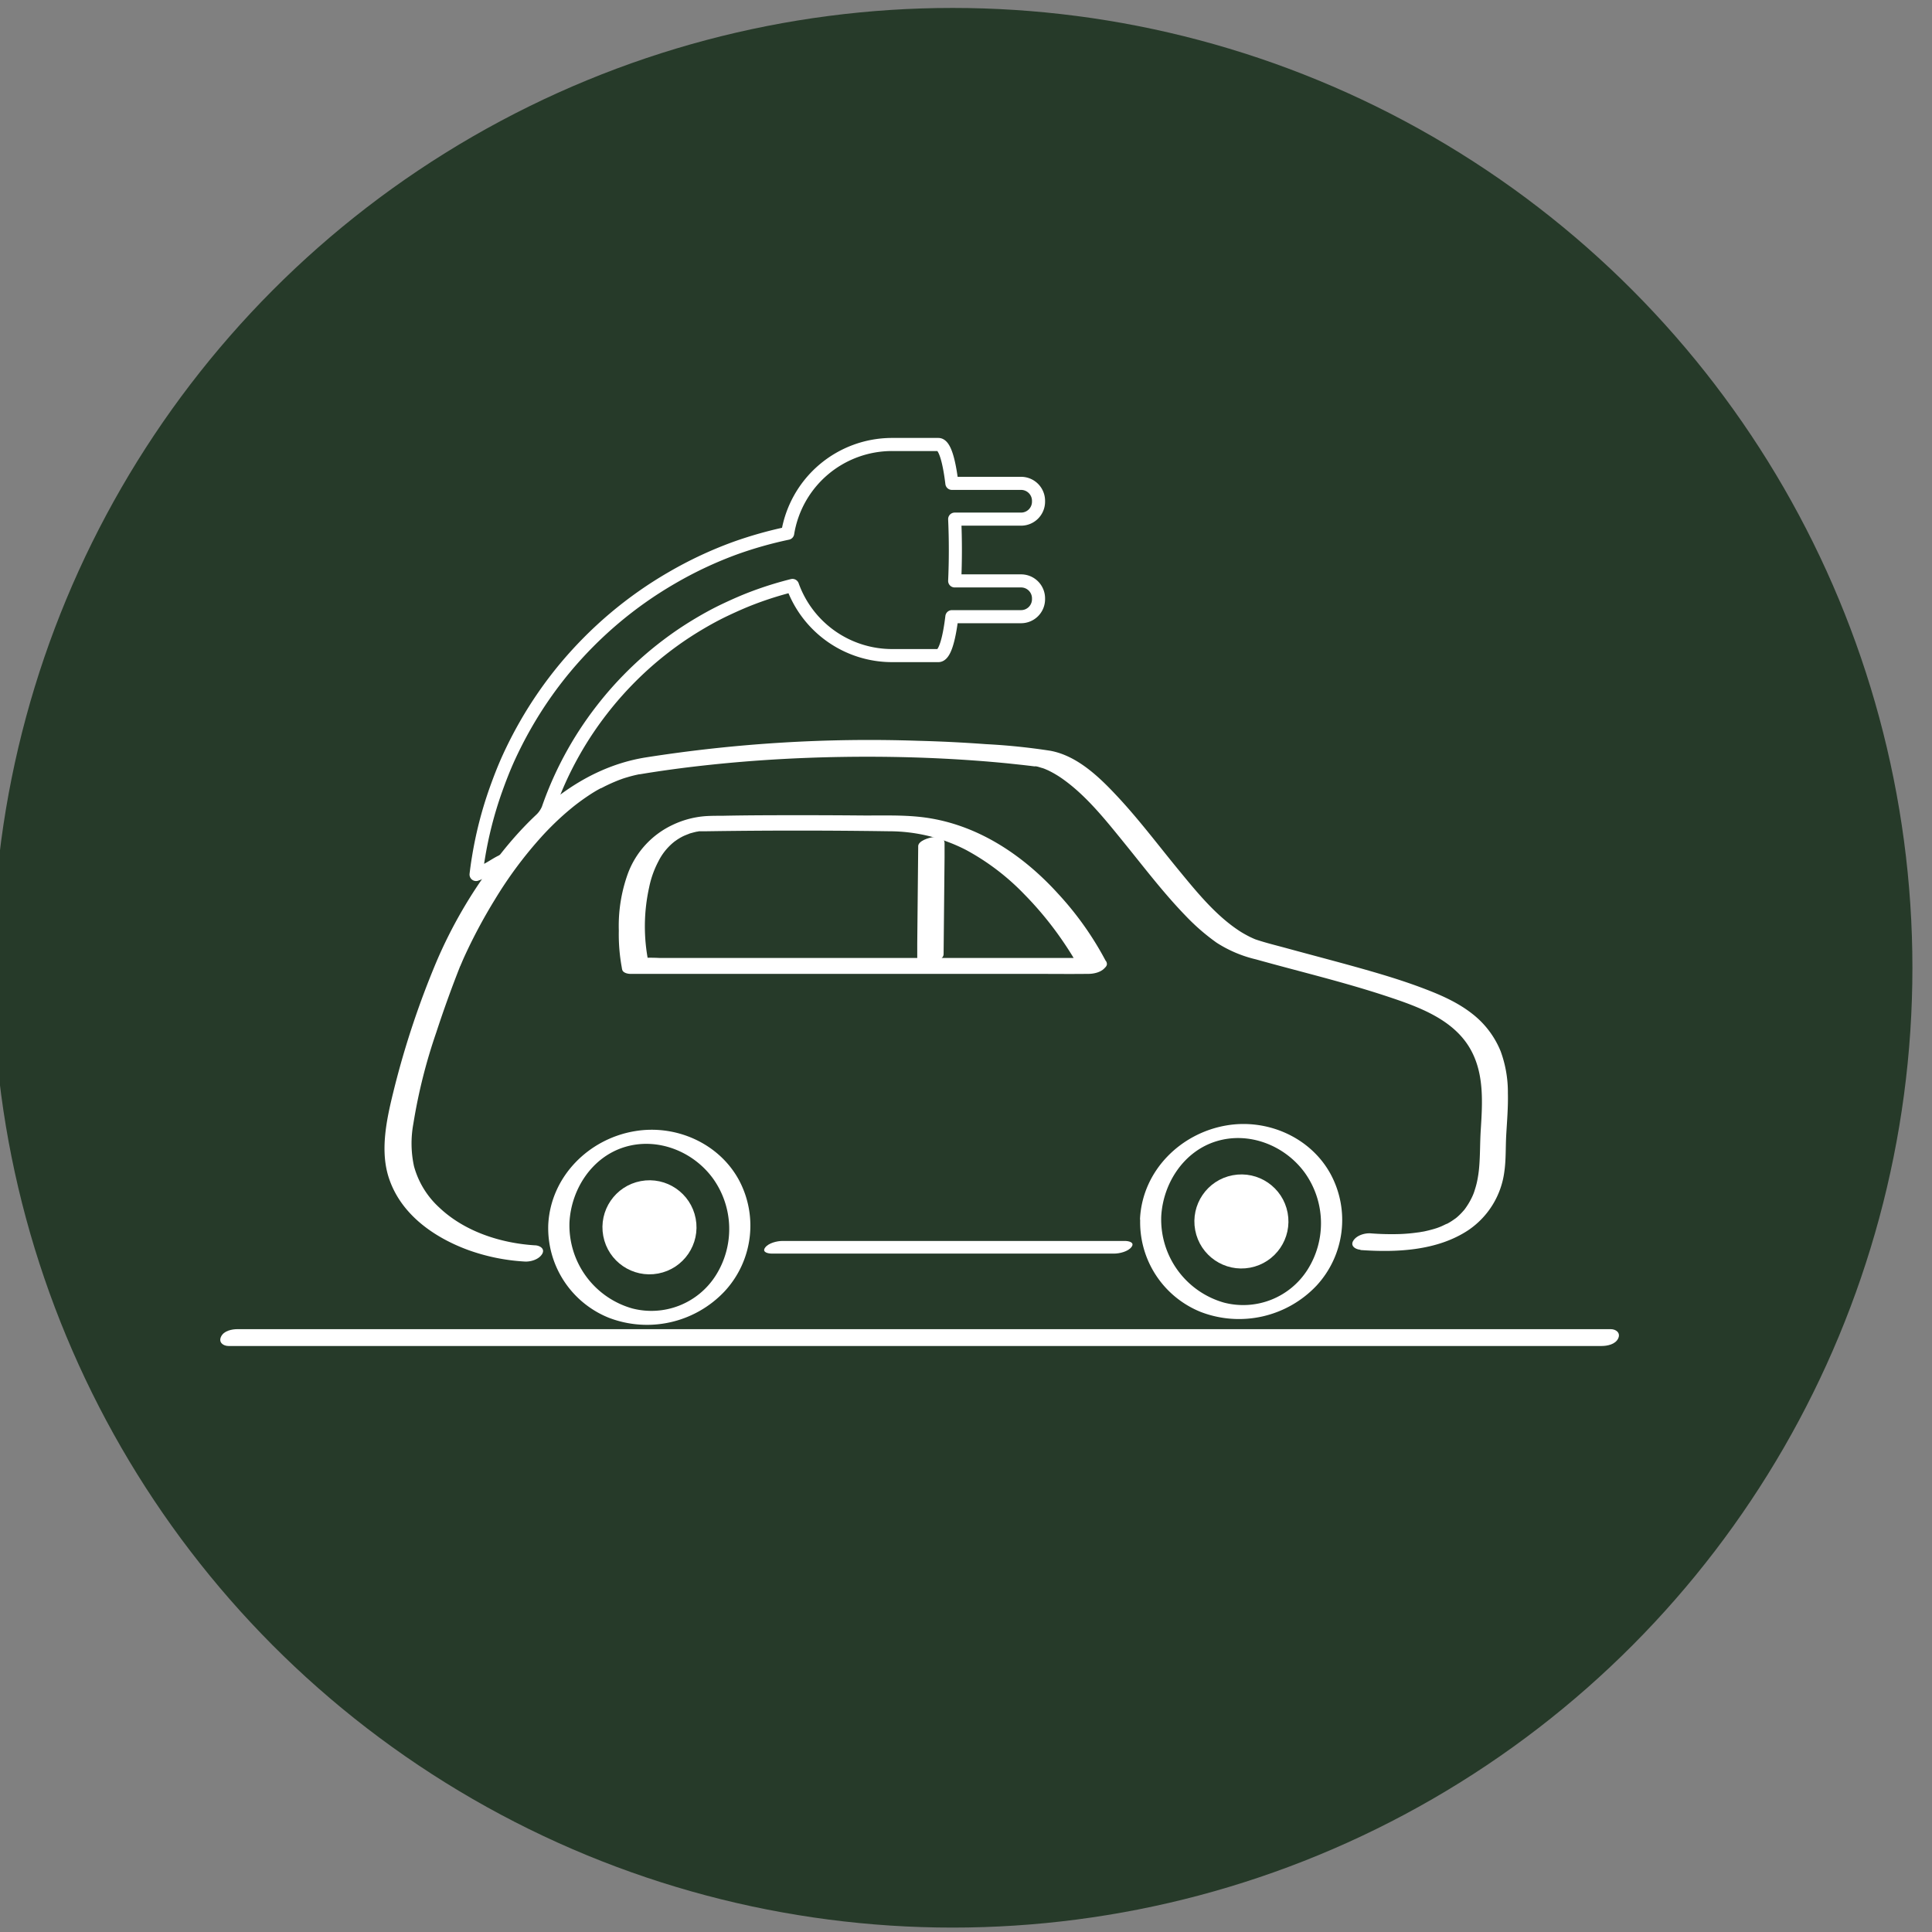 <svg id="Layer_1" data-name="Layer 1" xmlns="http://www.w3.org/2000/svg" viewBox="0 0 442.87 442.87"><rect x="0" y="0" width="442.87" height="442.87" fill="#808080" stroke="none"/><defs><style>.cls-1{fill:#263a29;}.cls-2,.cls-3{fill:#fff;}.cls-3,.cls-4{stroke:#fff;}.cls-3{stroke-miterlimit:10;stroke-width:2.5px;}.cls-4{fill:none;stroke-linecap:round;stroke-linejoin:round;stroke-width:3px;}</style></defs><circle class="cls-1" cx="218.36" cy="221.84" r="220.02"/><path class="cls-2" d="M52.37,308.54H367.13c1.32,0,3.14-.37,3.79-1.7s-.51-2.16-1.69-2.16H54.47c-1.32,0-3.14.36-3.79,1.7s.5,2.16,1.69,2.16Z"/><path class="cls-2" d="M125.68,280.64a22.15,22.15,0,0,0,13.86,21.42A24.43,24.43,0,0,0,166.11,296a22.15,22.15,0,0,0,3.24-25.57c-4.59-8.38-14.4-12.69-23.73-11.15C135,261,126.27,269.66,125.68,280.64c-.13,2.28,4.76,1.46,4.86-.47.41-7.59,5.15-14.92,12.61-17.22s15.68.89,20.27,7.17a19.89,19.89,0,0,1,.62,22.3,17.46,17.46,0,0,1-19.11,7.51,19.8,19.8,0,0,1-14.39-19.76C130.63,277.87,125.75,278.71,125.68,280.64Z"/><circle class="cls-3" cx="148.86" cy="281.35" r="9.53" transform="translate(-49.5 32.41) rotate(-10.67)"/><path class="cls-2" d="M261.37,279.31a22.16,22.16,0,0,0,13.86,21.42,24.45,24.45,0,0,0,26.58-6.05A22.17,22.17,0,0,0,305,269.11c-4.58-8.38-14.4-12.69-23.73-11.15-10.63,1.75-19.35,10.37-19.94,21.35-.12,2.28,4.76,1.46,4.86-.47.41-7.59,5.15-14.92,12.61-17.22s15.68.89,20.27,7.17a19.91,19.91,0,0,1,.63,22.3,17.47,17.47,0,0,1-19.11,7.51,19.8,19.8,0,0,1-14.4-19.76C266.32,276.54,261.44,277.38,261.37,279.31Z"/><circle class="cls-3" cx="284.55" cy="280.02" r="9.53" transform="translate(-46.91 57.5) rotate(-10.67)"/><path class="cls-2" d="M311.8,286.54c8.28.59,17.59.2,24.75-4.53a19.13,19.13,0,0,0,8.29-13.45c.4-2.77.27-5.57.43-8.36.18-3.2.46-6.4.38-9.62A27.32,27.32,0,0,0,344,241a20.73,20.73,0,0,0-6.39-8.51c-3.62-2.88-7.86-4.64-12.17-6.24-4.62-1.71-9.35-3.11-14.09-4.44-5.39-1.51-10.8-2.92-16.19-4.39-2.47-.68-5-1.28-7.41-2.1-.43-.14-.13,0,0,0l-.4-.17c-.33-.15-.67-.3-1-.47q-.92-.47-1.8-1c-5.64-3.54-10.12-9.08-14.34-14.21-4.79-5.82-9.32-11.89-14.51-17.37-4-4.25-8.94-8.89-14.91-10A145.65,145.65,0,0,0,226,170.58q-7.77-.57-15.56-.77a330.26,330.26,0,0,0-62.59,3.84c-14.74,2.44-26.13,12.66-34.78,24.3a107.92,107.92,0,0,0-13,22.45,200.41,200.41,0,0,0-9.73,29.2c-1.65,6.66-3.45,14.34-1,21,2.9,8.05,10.41,13.19,18.15,16a45.73,45.73,0,0,0,12.78,2.58c1.35.09,3.24-.46,4-1.72s-.62-2-1.71-2c-7.84-.5-16.1-3.17-21.89-8.68a19.91,19.91,0,0,1-5.77-9.44,24.71,24.71,0,0,1-.15-9.73A124.63,124.63,0,0,1,100,236.68q2.49-7.62,5.43-15.07l.15-.38c.12-.31-.21.5,0,.1,0-.13.11-.27.16-.41l.12-.29c.38-.9.79-1.79,1.21-2.68a121.8,121.8,0,0,1,6.36-11.73,94,94,0,0,1,11.07-14.82q1.75-1.89,3.64-3.65.84-.78,1.71-1.53c.57-.49,1.36-1.14,1.67-1.39a51.23,51.23,0,0,1,4.21-3c.64-.4,1.29-.79,2-1.15l.07,0,.51-.26c.41-.22.84-.42,1.26-.62.77-.36,1.55-.69,2.34-1,.18-.07,1.14-.41.54-.2.44-.16.89-.3,1.34-.43q1.09-.33,2.19-.57l.56-.12c.89-.19-.39.06.16,0l1.7-.28c4.79-.76,9.6-1.38,14.43-1.89,10-1.06,20.1-1.64,30.18-1.8,10.28-.16,20.58.1,30.84.86,2.36.17,4.73.38,7.09.61l3.47.37,1.81.21.8.1c.75.08-.14,0,.3,0s1,.23,1.57.39c.1,0,.85.3.42.13.33.13.66.28,1,.43a23.24,23.24,0,0,1,3.55,2.14c5.28,3.81,9.61,9.26,13.73,14.33,4.59,5.64,9,11.47,14.05,16.7a48.82,48.82,0,0,0,7.24,6.31,28.8,28.8,0,0,0,9,3.82c10,2.8,20.17,5.2,30.06,8.48,7.27,2.41,15.61,5.35,19.39,12.6,2.91,5.55,2.48,12,2.1,18.05-.18,2.79-.12,5.59-.35,8.37a26.41,26.41,0,0,1-.54,3.64c-.13.57-.29,1.14-.47,1.69a10.23,10.23,0,0,1-.57,1.52,16.7,16.7,0,0,1-1.79,3c-.27.36-.07.09,0,0l-.34.39c-.21.24-.43.47-.66.7s-.41.4-.63.59l-.33.28c-.56.47.44-.31-.17.12s-1,.7-1.54,1l-.42.23c.55-.3.06,0-.09,0-.34.17-.68.33-1,.48s-.74.3-1.11.44.48-.15,0,0l-.67.21c-.85.25-1.72.46-2.59.64.55-.11-.66.1-.76.12l-1.32.17c-1.07.13-2.14.21-3.22.25a61.7,61.7,0,0,1-6.66-.16c-1.36-.1-3.25.46-4,1.71s.63,2,1.71,2.05Z"/><path class="cls-2" d="M257.86,284.46H179.38c-1.26,0-3.23.47-4,1.54s.72,1.36,1.53,1.36h78.48c1.25,0,3.23-.47,4-1.54s-.72-1.36-1.53-1.36Z"/><path class="cls-2" d="M210.48,194l-.22,22.25,0,3.21c0,1.35,1.56,1.5,2.63,1.38.9-.1,3.4-.8,3.41-2.1l.22-22.24,0-3.21c0-1.36-1.57-1.51-2.63-1.39-.91.11-3.41.81-3.42,2.1Z"/><path class="cls-2" d="M251.78,219.59H151.11a41,41,0,0,0-4.15,0h-.17l1.86,1a41.4,41.4,0,0,1,.15-17.17,22.1,22.1,0,0,1,2.14-6,13.26,13.26,0,0,1,3.95-4.72c-.41.31.15-.09.29-.19s.45-.29.68-.43,1-.52.36-.21c.3-.15.59-.29.89-.41s.54-.22.81-.32c.43-.17-.52.15-.07,0l.38-.12,1-.27.54-.11c-.31.06-.29,0,0,0,.5-.07.71-.15.1-.09H160a2.08,2.08,0,0,1,.35,0l1.52,0q20.94-.31,41.88,0a38.6,38.6,0,0,1,17.69,4.28A54.39,54.39,0,0,1,234.8,205a78,78,0,0,1,8.91,10.86c.9,1.32,1.77,2.67,2.59,4.05.29.48.56.95.83,1.43-.28-.49.19.36.32.58l.16.32c.61,1.21,2.31,1.1,3.45.79.69-.18,3.18-1.24,2.59-2.41a72.6,72.6,0,0,0-11.11-15.76c-8.33-9.18-19.11-16.25-31.64-17.6-4.47-.48-9.05-.29-13.53-.33s-8.92-.06-13.38-.06c-6.15,0-12.3,0-18.45.13-1.09,0-2.17,0-3.26.05a21.07,21.07,0,0,0-8.16,2.07,20,20,0,0,0-10.21,11.18,35.23,35.23,0,0,0-2.06,13,42,42,0,0,0,.69,8.52c0,.14.05.28.08.42.14.75,1.25,1,1.86,1h92.09c4.24,0,8.49.05,12.73,0h.18c1.36,0,3.2-.42,4-1.68S252.83,219.59,251.78,219.59Z"/><path class="cls-4" d="M118.32,196.27c.28-1.45,2.79-2.9,3.16-4.34.57-2.24,3.44-4.46,4.2-6.65s1.62-4.34,2.57-6.45,2-4.18,3.13-6.2,2.36-4,3.66-5.91,2.7-3.77,4.16-5.57a80.85,80.85,0,0,1,9.72-10c1.75-1.51,3.58-2.95,5.46-4.31s3.83-2.63,5.83-3.82,4-2.28,6.14-3.29,4.22-1.93,6.4-2.75a81.33,81.33,0,0,1,8.91-2.78,24.25,24.25,0,0,0,22.84,16.08h10.61c1.42,0,2.45-3.64,3.09-8.92h15.86a4,4,0,0,0,4-4v-.2a4,4,0,0,0-4-4H218.84c.21-4.6.21-9.57,0-14.16h15.22a4,4,0,0,0,4-4v-.2a4,4,0,0,0-4-4H218.2c-.64-5.28-1.67-8.91-3.09-8.91H204.5a24.23,24.23,0,0,0-23.94,20.35,92.3,92.3,0,0,0-12,3.39A90.24,90.24,0,0,0,154,132.46c-2.32,1.34-4.59,2.79-6.78,4.33s-4.33,3.19-6.38,4.92a92.68,92.68,0,0,0-11.34,11.42,91.44,91.44,0,0,0-9.16,13.26c-1.33,2.34-2.56,4.74-3.68,7.18s-2.11,5-3,7.5a89.31,89.31,0,0,0-4,15.63c-.21,1.25-.38,2.5-.53,3.76C113.49,198.87,113.63,197.47,118.32,196.27Z"/></svg>
